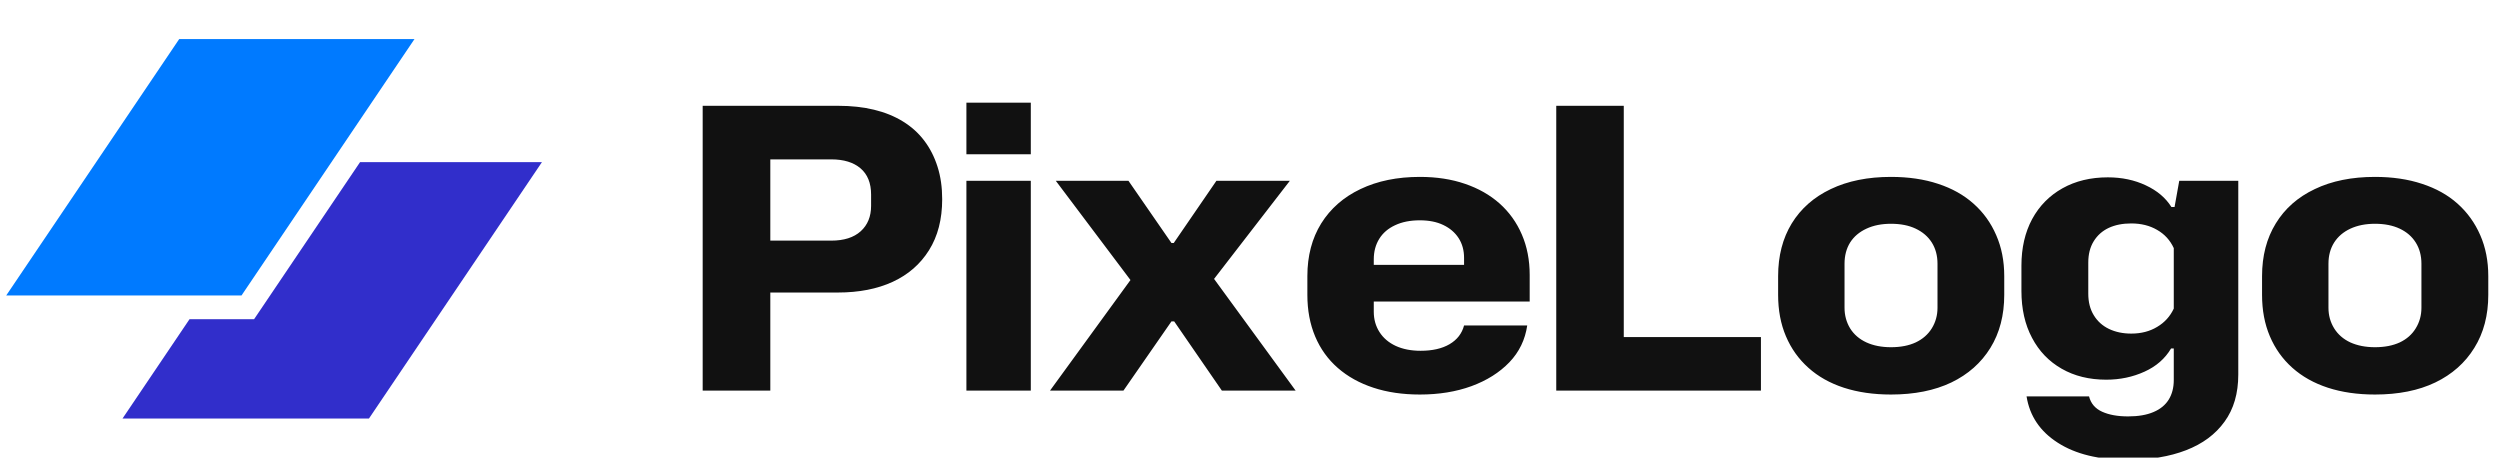 
            <svg data-logo="logo" xmlns="http://www.w3.org/2000/svg" viewBox="0 0 224 41">
                <g id="logogram" transform="translate(0, 3.5)"><path d="M16.057 0H37.139L21.64 22.973H0.558L16.057 0Z" fill="#007AFF"/><path d="M16.98 25.102L10.977 34H33.059L48.558 11.027H32.261L22.765 25.102H16.98Z" fill="#312ECB"/></g>
                <g id="logotype" transform="translate(55, 0)"><path fill="#111111" d="M14.02 35L7.96 35L7.96 9.48L20.11 9.48Q21.86 9.48 23.31 9.83Q24.76 10.18 25.90 10.88Q27.04 11.58 27.81 12.60Q28.58 13.61 29.00 14.93Q29.42 16.24 29.42 17.85L29.42 17.85Q29.42 20.54 28.24 22.42Q27.07 24.29 24.99 25.25Q22.91 26.21 20.07 26.21L20.07 26.21L13.46 26.21L13.46 21.56L19.48 21.56Q21.19 21.56 22.12 20.72Q23.05 19.88 23.05 18.44L23.05 18.44L23.05 17.43Q23.05 15.89 22.10 15.08Q21.16 14.28 19.48 14.28L19.48 14.28L14.02 14.28L14.02 35ZM37.36 35L31.59 35L31.59 16.20L37.36 16.20L37.36 35ZM37.36 13.82L31.59 13.82L31.59 9.20L37.36 9.20L37.36 13.82ZM45.66 35L39.08 35L46.29 25.09L39.60 16.20L46.11 16.20L49.96 21.77L50.17 21.77L53.99 16.20L60.57 16.20L53.78 24.99L61.09 35L54.48 35L50.21 28.80L49.96 28.80L45.66 35ZM72.22 35.35L72.22 35.35Q69.91 35.35 68.06 34.74Q66.20 34.13 64.87 32.97Q63.54 31.81 62.84 30.15Q62.14 28.49 62.14 26.42L62.14 26.42L62.14 24.74Q62.14 22.02 63.38 20.02Q64.63 18.02 66.90 16.94Q69.18 15.85 72.22 15.85L72.22 15.85Q74.46 15.85 76.26 16.47Q78.06 17.08 79.36 18.23Q80.66 19.39 81.36 21.02Q82.06 22.64 82.06 24.64L82.06 24.64L82.06 27.02L67.15 27.02L67.15 23.73L76.63 23.73L76.18 24.25L76.18 23.10Q76.18 22.09 75.69 21.33Q75.20 20.58 74.32 20.16Q73.45 19.74 72.22 19.74L72.22 19.74Q70.93 19.74 70.00 20.18Q69.07 20.61 68.58 21.40Q68.09 22.19 68.09 23.24L68.09 23.24L68.09 27.93Q68.09 28.95 68.60 29.75Q69.11 30.55 70.05 30.99Q71.00 31.43 72.29 31.43L72.29 31.43Q73.87 31.43 74.88 30.84Q75.90 30.24 76.18 29.16L76.18 29.16L81.84 29.16Q81.56 31.08 80.24 32.46Q78.91 33.84 76.84 34.60Q74.78 35.35 72.22 35.35ZM102.78 35L84.44 35L84.44 9.48L90.49 9.48L90.49 30.20L102.78 30.20L102.78 35ZM114.43 35.35L114.43 35.35Q112.09 35.35 110.21 34.74Q108.34 34.13 107.03 32.95Q105.72 31.78 105.02 30.13Q104.32 28.49 104.32 26.42L104.32 26.42L104.32 24.74Q104.32 22.02 105.54 20.02Q106.77 18.02 109.04 16.94Q111.32 15.85 114.43 15.85L114.43 15.85Q116.78 15.85 118.65 16.47Q120.52 17.08 121.83 18.25Q123.15 19.42 123.86 21.07Q124.58 22.71 124.58 24.74L124.58 24.74L124.58 26.42Q124.58 29.16 123.34 31.17Q122.10 33.18 119.84 34.27Q117.58 35.35 114.43 35.35ZM114.43 31.11L114.43 31.11Q115.73 31.11 116.65 30.68Q117.58 30.24 118.09 29.42Q118.60 28.59 118.60 27.58L118.60 27.58L118.60 23.63Q118.60 22.54 118.09 21.73Q117.58 20.93 116.65 20.49Q115.73 20.05 114.43 20.05L114.43 20.05Q113.17 20.05 112.23 20.49Q111.28 20.93 110.77 21.73Q110.27 22.54 110.27 23.63L110.27 23.63L110.27 27.58Q110.27 28.59 110.77 29.42Q111.28 30.24 112.23 30.68Q113.17 31.11 114.43 31.11ZM135.64 41.20L135.64 41.20Q131.76 41.20 129.38 39.67Q127.00 38.15 126.58 35.52L126.58 35.52L132.18 35.52Q132.42 36.47 133.35 36.89Q134.28 37.31 135.68 37.31L135.68 37.31Q137.04 37.31 137.95 36.92Q138.86 36.54 139.32 35.80Q139.77 35.07 139.77 34.05L139.77 34.05L139.77 31.22L139.53 31.22Q138.72 32.59 137.15 33.30Q135.57 34.02 133.72 34.02L133.72 34.02Q131.44 34.02 129.73 33.04Q128.01 32.06 127.07 30.27Q126.12 28.49 126.12 26.07L126.12 26.07L126.12 23.80Q126.12 21.42 127.08 19.63Q128.05 17.85 129.80 16.87Q131.55 15.89 133.86 15.89L133.86 15.89Q135.75 15.89 137.27 16.61Q138.79 17.32 139.56 18.55L139.56 18.55L139.84 18.55L140.26 16.20L145.55 16.20L145.55 33.56Q145.55 36.09 144.32 37.78Q143.10 39.48 140.87 40.34Q138.65 41.20 135.64 41.20ZM135.96 29.89L135.96 29.89Q137.29 29.89 138.28 29.29Q139.28 28.70 139.77 27.65L139.77 27.65L139.77 22.23Q139.28 21.17 138.28 20.60Q137.29 20.02 135.96 20.02L135.96 20.02Q134.80 20.02 133.94 20.42Q133.09 20.82 132.60 21.61Q132.11 22.40 132.11 23.52L132.11 23.52L132.11 26.32Q132.11 27.44 132.60 28.24Q133.09 29.05 133.96 29.47Q134.84 29.89 135.96 29.89ZM157.80 35.35L157.80 35.35Q155.45 35.35 153.58 34.74Q151.71 34.13 150.39 32.95Q149.08 31.78 148.38 30.13Q147.68 28.49 147.68 26.42L147.68 26.42L147.68 24.74Q147.68 22.02 148.91 20.02Q150.13 18.02 152.41 16.94Q154.68 15.85 157.80 15.85L157.80 15.85Q160.14 15.85 162.01 16.47Q163.89 17.08 165.20 18.25Q166.51 19.42 167.23 21.07Q167.95 22.71 167.95 24.74L167.95 24.74L167.95 26.42Q167.95 29.16 166.70 31.17Q165.46 33.18 163.20 34.27Q160.95 35.35 157.80 35.35ZM157.80 31.11L157.80 31.11Q159.09 31.11 160.02 30.68Q160.95 30.24 161.45 29.42Q161.96 28.59 161.96 27.58L161.96 27.58L161.96 23.63Q161.96 22.54 161.45 21.73Q160.95 20.93 160.02 20.49Q159.09 20.05 157.80 20.05L157.80 20.05Q156.54 20.05 155.59 20.49Q154.65 20.93 154.14 21.73Q153.63 22.54 153.63 23.63L153.63 23.63L153.63 27.58Q153.63 28.59 154.14 29.42Q154.65 30.24 155.59 30.68Q156.54 31.11 157.80 31.11Z"/></g>
                
            </svg>
        